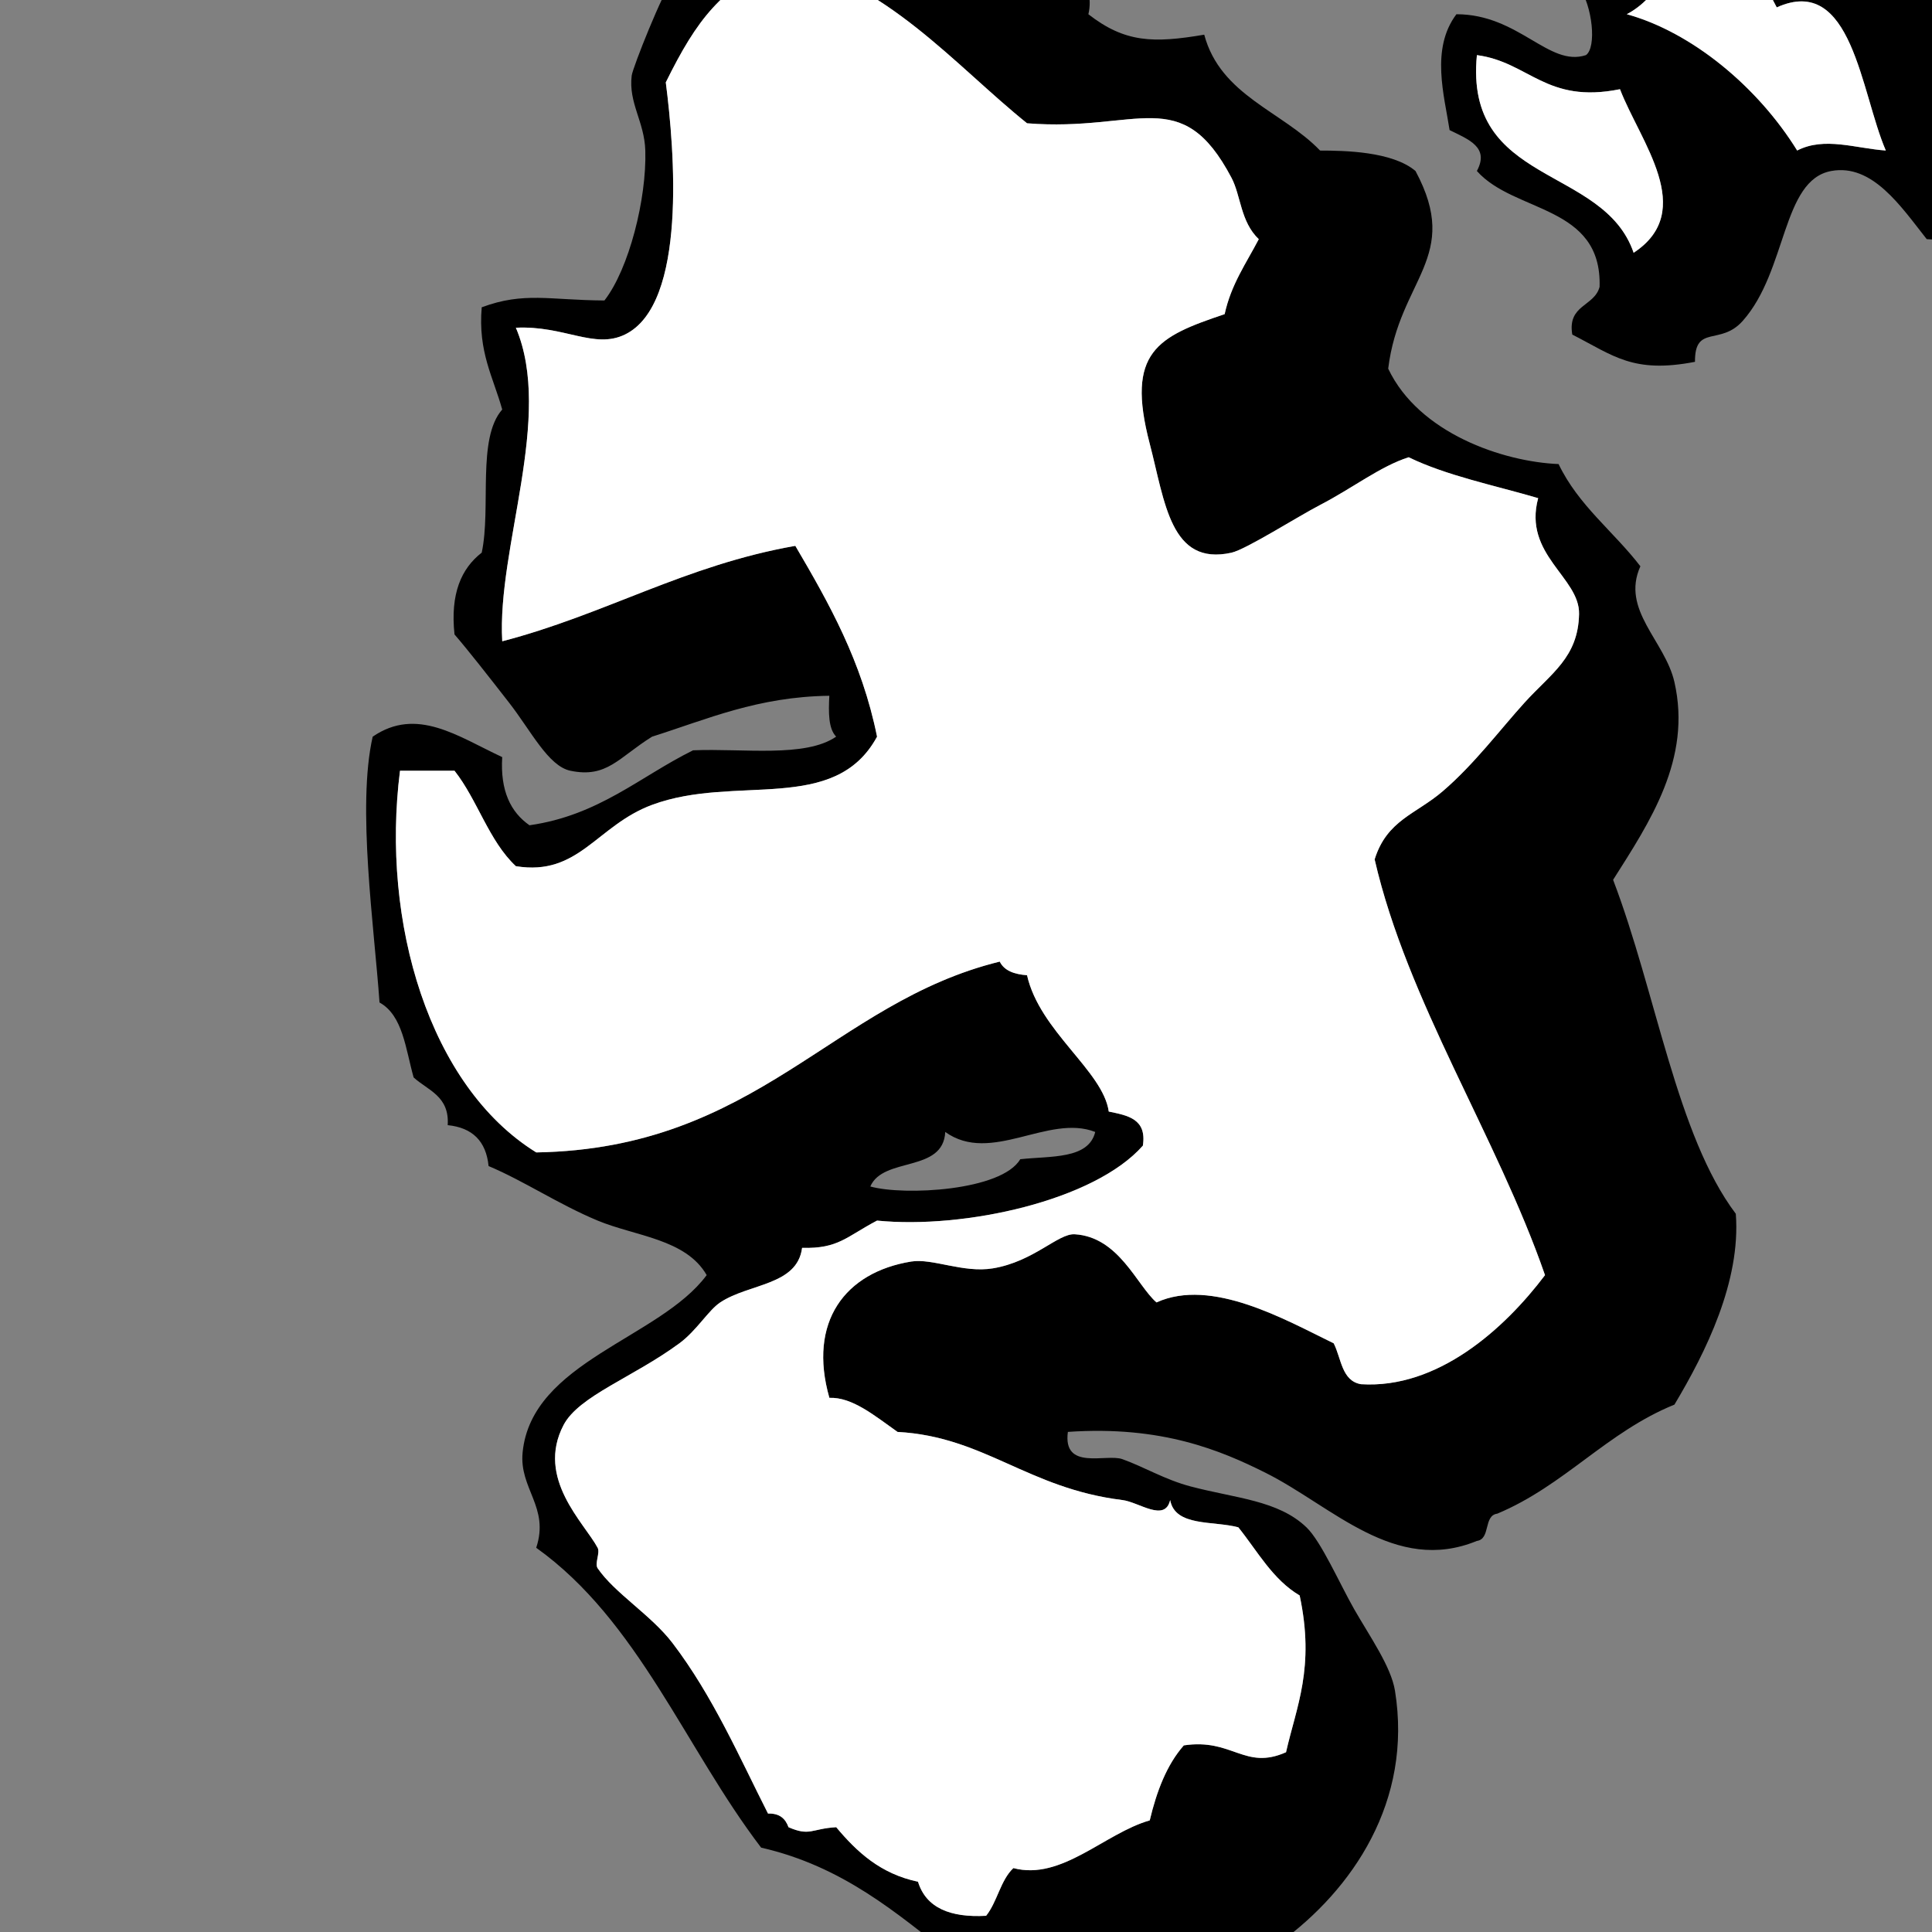 ﻿<?xml version="1.0" encoding="utf-8"?>
<svg width="100" height="100" xmlns="http://www.w3.org/2000/svg">
  <rect width="100%" height="100%" fill="#808080" stroke="none"/>
  <path d="M 36.578,65.999 C 35.499,64.123 32.881,63.988 30.933,63.177 C 28.904,62.331 27.129,61.13 25.289,60.355 C 25.162,59.072 24.456,58.366 23.173,58.238 C 23.271,56.731 22.149,56.441 21.41,55.769 C 20.994,54.302 20.856,52.558 19.644,51.889 C 19.369,47.973 18.467,41.75 19.29,38.13 C 21.573,36.563 23.703,38.12 25.994,39.188 C 25.888,40.94 26.436,42.039 27.406,42.716 C 31.007,42.201 33.117,40.197 35.873,38.836 C 38.468,38.727 41.678,39.231 43.279,38.129 C 42.875,37.713 42.881,36.882 42.926,36.013 C 39.214,36.062 36.613,37.224 33.753,38.129 C 32.022,39.204 31.419,40.291 29.522,39.893 C 28.376,39.653 27.478,37.816 26.346,36.365 C 25.203,34.898 24.222,33.645 23.525,32.838 C 23.3,30.733 23.875,29.426 24.934,28.605 C 25.431,26.276 24.676,22.699 25.994,21.197 C 25.537,19.537 24.733,18.222 24.934,15.905 C 27.133,15.091 28.422,15.536 31.285,15.553 C 32.556,13.923 33.475,10.285 33.401,7.792 C 33.357,6.292 32.522,5.337 32.697,3.911 C 32.746,3.505 34.337,-0.496 34.813,-1.027 C 36.329,-2.715 39.355,-2.777 41.516,-4.202 C 45.952,-1.93 49.532,-4.344 55.274,-4.202 C 55.305,-2.016 56.729,-0.909 56.334,0.737 C 58.226,2.21 59.695,2.243 62.331,1.795 C 63.175,4.949 66.367,5.753 68.328,7.793 C 69.574,7.794 72.066,7.833 73.266,8.851 C 75.668,13.32 72.424,14.425 71.853,19.081 C 73.435,22.42 77.788,23.901 80.672,24.02 C 81.7,26.166 83.528,27.514 84.906,29.311 C 83.885,31.579 86.184,33.167 86.669,35.309 C 87.573,39.292 85.392,42.546 83.494,45.539 C 85.727,51.391 86.784,58.773 89.845,62.825 C 90.112,66.331 88.288,69.992 86.669,72.702 C 83.158,74.13 80.98,76.89 77.497,78.348 C 76.773,78.444 77.167,79.661 76.44,79.759 C 72.194,81.5 68.964,77.962 65.504,76.231 C 63.193,75.076 60.127,73.778 55.273,74.115 C 55.001,76.143 57.262,75.227 58.095,75.526 C 59.223,75.929 60.291,76.585 61.623,76.937 C 63.966,77.556 66.153,77.65 67.62,79.053 C 68.384,79.783 69.34,81.972 70.089,83.286 C 70.902,84.709 72.004,86.261 72.205,87.519 C 73.123,93.224 70.023,97.805 66.208,100.573 C 66.402,101.297 65.536,101.414 65.504,100.925 C 64.444,103.375 59.815,104.211 57.741,101.278 C 54.919,101.278 52.096,101.278 49.275,101.278 C 46.386,98.993 43.607,96.597 39.396,95.633 C 35.477,90.499 33.037,83.885 27.754,80.112 C 28.454,78.003 26.864,77.063 27.051,75.173 C 27.518,70.467 34.15,69.278 36.578,65.999 Z M 63.742,9.203 C 61.141,4.276 58.925,6.842 53.16,6.381 C 49.442,3.395 45.8,-1.03 40.46,-2.085 C 37.318,-0.612 36.081,0.984 34.462,4.264 C 34.91,7.733 35.585,15.746 32.347,17.316 C 30.759,18.087 29.214,16.842 26.702,16.963 C 28.663,21.577 25.715,28.351 25.996,33.192 C 31.318,31.81 35.461,29.252 41.166,28.253 C 42.905,31.215 44.608,34.217 45.397,38.13 C 43.201,42.172 38.074,40.058 33.755,41.658 C 30.884,42.722 29.963,45.37 26.701,44.833 C 25.303,43.527 24.718,41.407 23.526,39.894 C 22.584,39.894 21.645,39.894 20.704,39.894 C 19.708,47.73 22.223,56.227 27.758,59.649 C 39.23,59.451 43.071,51.902 51.747,49.772 C 51.979,50.246 52.502,50.429 53.159,50.478 C 53.816,53.384 57.096,55.429 57.39,57.534 C 58.367,57.735 59.369,57.907 59.156,59.298 C 56.647,62.146 49.915,63.627 45.396,63.178 C 43.805,64.012 43.398,64.642 41.517,64.589 C 41.265,66.543 38.779,66.423 37.283,67.411 C 36.669,67.816 36.063,68.868 35.168,69.528 C 32.765,71.298 29.963,72.25 29.17,73.761 C 27.724,76.524 30.247,78.826 30.933,80.112 C 31.074,80.372 30.77,80.925 30.933,81.17 C 31.809,82.459 33.706,83.594 34.815,85.05 C 36.908,87.799 38.289,90.988 39.753,93.869 C 40.362,93.85 40.657,94.14 40.813,94.576 C 41.93,95.06 41.993,94.652 43.282,94.576 C 44.353,95.856 45.573,96.989 47.517,97.398 C 47.93,98.746 49.176,99.264 51.042,99.161 C 51.619,98.443 51.785,97.315 52.454,96.692 C 54.946,97.355 57.183,94.885 59.511,94.223 C 59.872,92.705 60.393,91.342 61.274,90.341 C 63.795,89.959 64.423,91.648 66.565,90.695 C 67.096,88.338 68.07,86.33 67.271,82.582 C 65.868,81.752 65.092,80.292 64.096,79.054 C 62.801,78.704 60.824,79.035 60.568,77.643 C 60.298,78.809 58.952,77.748 58.099,77.643 C 53.19,77.038 50.955,74.362 46.457,74.116 C 45.251,73.261 44.111,72.31 42.929,72.352 C 41.806,68.413 43.744,65.852 47.163,65.297 C 48.263,65.117 49.864,65.904 51.394,65.649 C 53.507,65.299 54.768,63.833 55.628,63.885 C 57.919,64.024 58.841,66.529 59.86,67.413 C 62.705,66.117 66.532,68.312 69.032,69.53 C 69.431,70.307 69.44,71.475 70.445,71.646 C 74.418,71.898 77.872,68.782 79.97,66.001 C 77.481,58.822 72.844,51.849 71.151,44.482 C 71.786,42.445 73.284,42.149 74.676,40.954 C 76.304,39.56 77.633,37.777 78.91,36.368 C 80.291,34.845 81.686,34.035 81.732,31.782 C 81.772,29.881 78.824,28.717 79.616,25.784 C 77.343,25.117 74.893,24.627 72.913,23.668 C 71.452,24.132 70.019,25.26 68.328,26.137 C 67.165,26.74 64.495,28.44 63.74,28.608 C 60.577,29.31 60.301,25.99 59.509,22.962 C 58.26,18.199 59.916,17.427 63.388,16.26 C 63.724,14.714 64.51,13.617 65.154,12.38 C 64.205,11.476 64.231,10.127 63.742,9.203 Z M 48.926,58.59 C 48.82,60.717 45.722,59.855 45.047,61.412 C 46.796,61.901 51.849,61.637 52.808,60.001 C 54.398,59.827 56.344,60.01 56.689,58.59 C 54.263,57.639 51.294,60.29 48.926,58.59 Z" />
  <path d="M 99.727,12.378 C 98.392,10.687 96.916,8.462 94.789,8.85 C 92.217,9.318 92.513,14.019 90.201,16.612 C 89.039,17.917 87.716,16.773 87.732,18.728 C 84.523,19.348 83.515,18.407 81.381,17.317 C 81.12,15.763 82.524,15.873 82.794,14.848 C 82.926,10.599 78.375,11.035 76.443,8.85 C 77.103,7.623 76.024,7.223 75.031,6.734 C 74.76,4.96 74.034,2.526 75.384,0.737 C 78.616,0.737 80.167,3.486 82.088,2.853 C 82.651,2.453 82.426,0.311 81.734,-0.675 C 84.077,-1.038 84.619,-3.197 86.319,-4.202 C 86.092,-4.561 85.509,-4.567 85.616,-5.26 C 88.791,-9.131 91.581,-3.586 93.376,-1.733 C 95.988,-1.556 96.855,-1.736 99.727,-1.733 C 104.719,-0.347 110.028,13.259 99.727,12.378 Z M 84.203,0.736 C 87.568,1.665 90.978,4.489 93.022,7.791 C 94.429,7.064 96.037,7.68 97.61,7.791 C 96.309,4.781 95.865,-1.379 91.965,0.383 C 90.871,-1.699 89.823,-3.826 87.731,-4.909 C 86.822,-2.761 86.204,-0.32 84.203,0.736 Z M 84.557,13.083 C 87.867,10.908 84.887,7.322 83.851,4.617 C 80.018,5.392 79.145,3.209 76.444,2.853 C 75.783,9.628 82.997,8.527 84.557,13.083 Z" />
  <path fill="#ffffff" d="M 63.742,9.203 C 61.14,4.276 58.924,6.842 53.16,6.381 C 49.441,3.395 45.799,-1.03 40.459,-2.085 C 37.318,-0.612 36.08,0.984 34.461,4.264 C 34.91,7.733 35.584,15.746 32.346,17.316 C 30.758,18.087 29.213,16.842 26.701,16.963 C 28.662,21.577 25.715,28.351 25.996,33.192 C 31.318,31.81 35.461,29.252 41.166,28.253 C 42.904,31.215 44.607,34.217 45.396,38.13 C 43.201,42.172 38.074,40.058 33.755,41.658 C 30.884,42.722 29.962,45.37 26.7,44.833 C 25.302,43.527 24.718,41.407 23.526,39.894 C 22.583,39.894 21.645,39.894 20.704,39.894 C 19.708,47.73 22.222,56.227 27.757,59.649 C 39.23,59.451 43.071,51.902 51.747,49.772 C 51.979,50.246 52.501,50.429 53.159,50.478 C 53.815,53.384 57.095,55.429 57.389,57.534 C 58.366,57.735 59.368,57.907 59.155,59.298 C 56.647,62.146 49.915,63.627 45.395,63.178 C 43.805,64.012 43.397,64.642 41.516,64.589 C 41.264,66.543 38.778,66.423 37.282,67.411 C 36.669,67.816 36.063,68.868 35.167,69.528 C 32.765,71.298 29.962,72.25 29.169,73.761 C 27.724,76.524 30.247,78.826 30.933,80.112 C 31.074,80.372 30.769,80.925 30.933,81.17 C 31.808,82.459 33.706,83.594 34.814,85.05 C 36.908,87.799 38.289,90.988 39.752,93.869 C 40.361,93.85 40.656,94.14 40.813,94.576 C 41.93,95.06 41.993,94.652 43.282,94.576 C 44.352,95.856 45.573,96.989 47.516,97.398 C 47.93,98.746 49.176,99.264 51.041,99.161 C 51.619,98.443 51.785,97.315 52.453,96.692 C 54.945,97.355 57.182,94.885 59.51,94.223 C 59.871,92.705 60.393,91.342 61.274,90.341 C 63.794,89.959 64.422,91.648 66.565,90.695 C 67.096,88.338 68.069,86.33 67.27,82.582 C 65.868,81.752 65.092,80.292 64.096,79.054 C 62.801,78.704 60.823,79.035 60.567,77.643 C 60.297,78.809 58.952,77.748 58.098,77.643 C 53.19,77.038 50.955,74.362 46.457,74.116 C 45.25,73.261 44.111,72.31 42.928,72.352 C 41.805,68.413 43.744,65.852 47.162,65.297 C 48.262,65.117 49.863,65.904 51.394,65.649 C 53.507,65.299 54.767,63.833 55.628,63.885 C 57.919,64.024 58.841,66.529 59.86,67.413 C 62.704,66.117 66.532,68.312 69.032,69.53 C 69.43,70.307 69.44,71.475 70.444,71.646 C 74.417,71.898 77.872,68.782 79.969,66.001 C 77.481,58.822 72.844,51.849 71.151,44.482 C 71.786,42.445 73.284,42.149 74.676,40.954 C 76.303,39.56 77.633,37.777 78.91,36.368 C 80.291,34.845 81.685,34.035 81.732,31.782 C 81.771,29.881 78.824,28.717 79.615,25.784 C 77.342,25.117 74.892,24.627 72.912,23.668 C 71.451,24.132 70.019,25.26 68.328,26.137 C 67.164,26.74 64.494,28.44 63.74,28.608 C 60.576,29.31 60.301,25.99 59.508,22.962 C 58.26,18.199 59.916,17.427 63.387,16.26 C 63.723,14.714 64.51,13.617 65.153,12.38 C 64.205,11.476 64.231,10.127 63.742,9.203 Z" />
  <path fill="#ffffff" d="M 84.203,0.736 C 87.568,1.665 90.978,4.489 93.021,7.791 C 94.429,7.064 96.037,7.68 97.609,7.791 C 96.308,4.781 95.865,-1.379 91.964,0.383 C 90.87,-1.699 89.823,-3.826 87.73,-4.909 C 86.821,-2.761 86.203,-0.32 84.203,0.736 Z" />
  <path fill="#ffffff" d="M 84.557,13.083 C 87.866,10.908 84.887,7.322 83.85,4.617 C 80.018,5.392 79.145,3.209 76.444,2.853 C 75.783,9.628 82.996,8.527 84.557,13.083 Z" />
</svg>